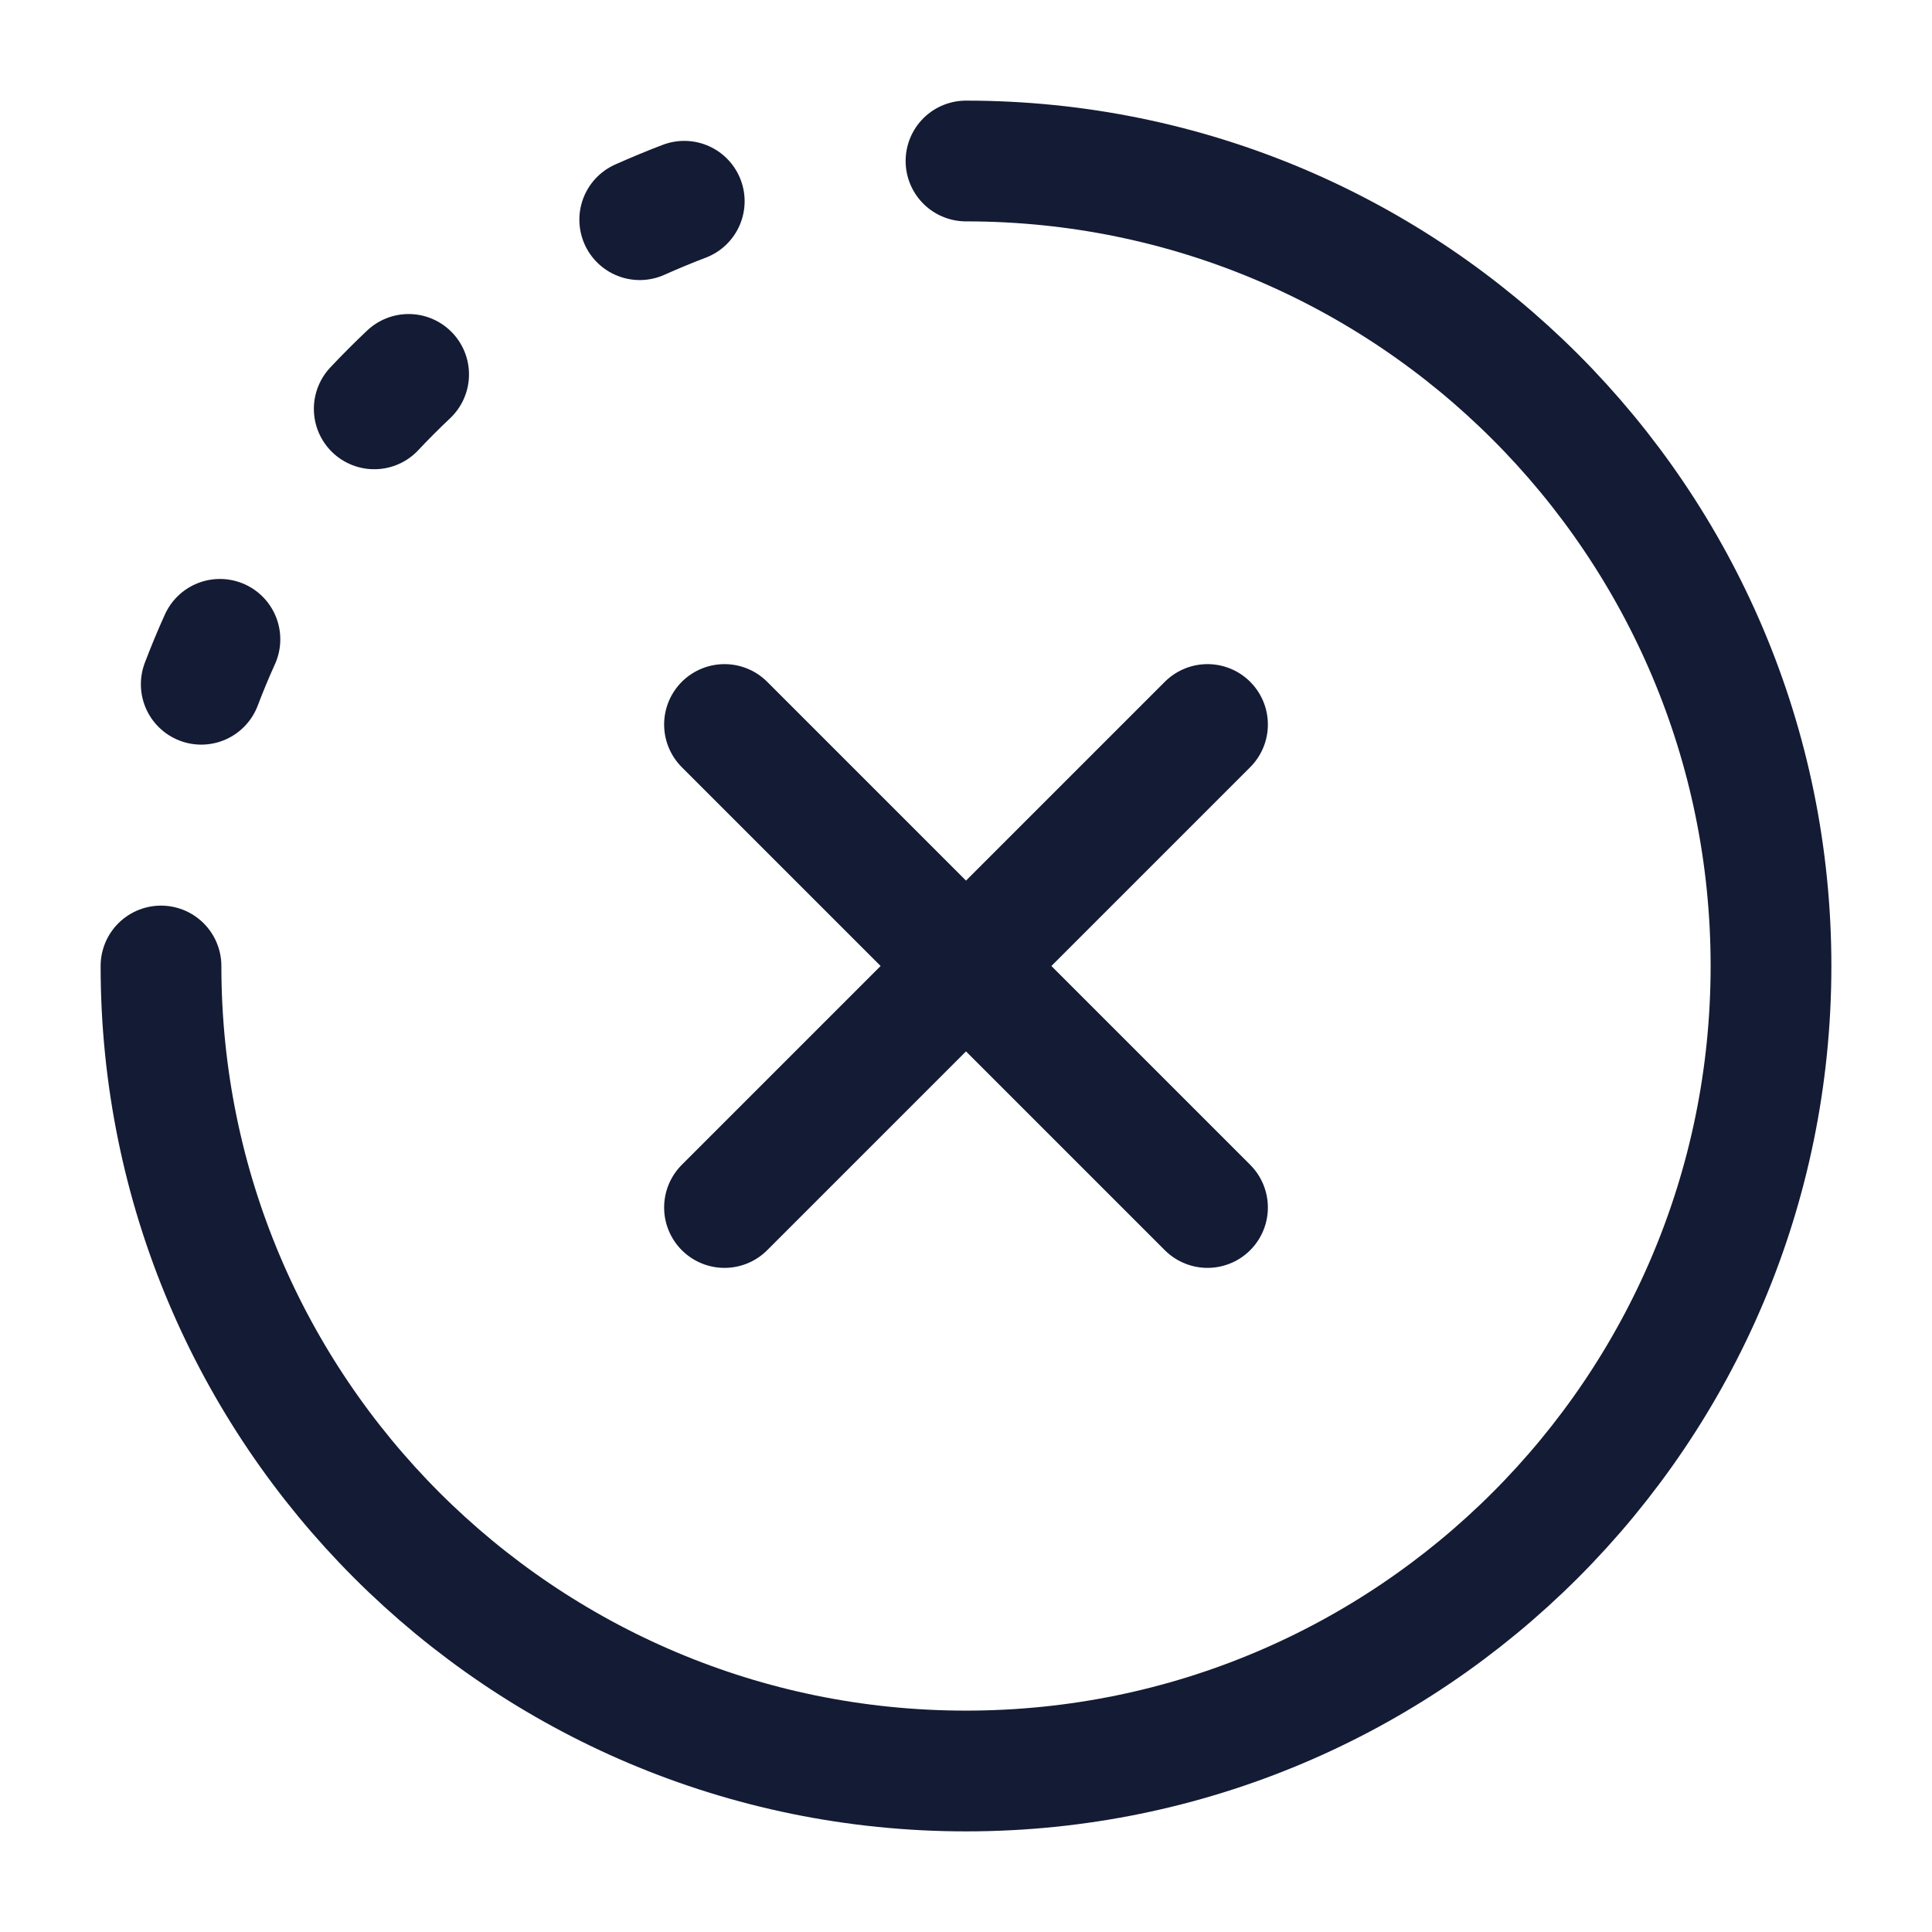 <svg width="24" height="24" viewBox="0 0 24 24" fill="none" xmlns="http://www.w3.org/2000/svg">
<path d="M2 12C2 17.523 6.477 22 12 22C17.523 22 22 17.523 22 12C22 6.477 17.523 2 12 2" stroke="#141B34" stroke-width="1.5" stroke-linecap="round"/>
<path d="M4.649 5.079C4.787 4.932 4.929 4.79 5.076 4.651M7.947 2.729C8.129 2.648 8.313 2.571 8.5 2.5M2.732 7.942C2.649 8.125 2.572 8.311 2.5 8.5" stroke="#141B34" stroke-width="1.5" stroke-linecap="round" stroke-linejoin="round"/>
<path d="M15 9L12 12M12 12L9 15M12 12L15 15M12 12L9 9" stroke="#141B34" stroke-width="1.5" stroke-linecap="round" stroke-linejoin="round"/>
</svg>

